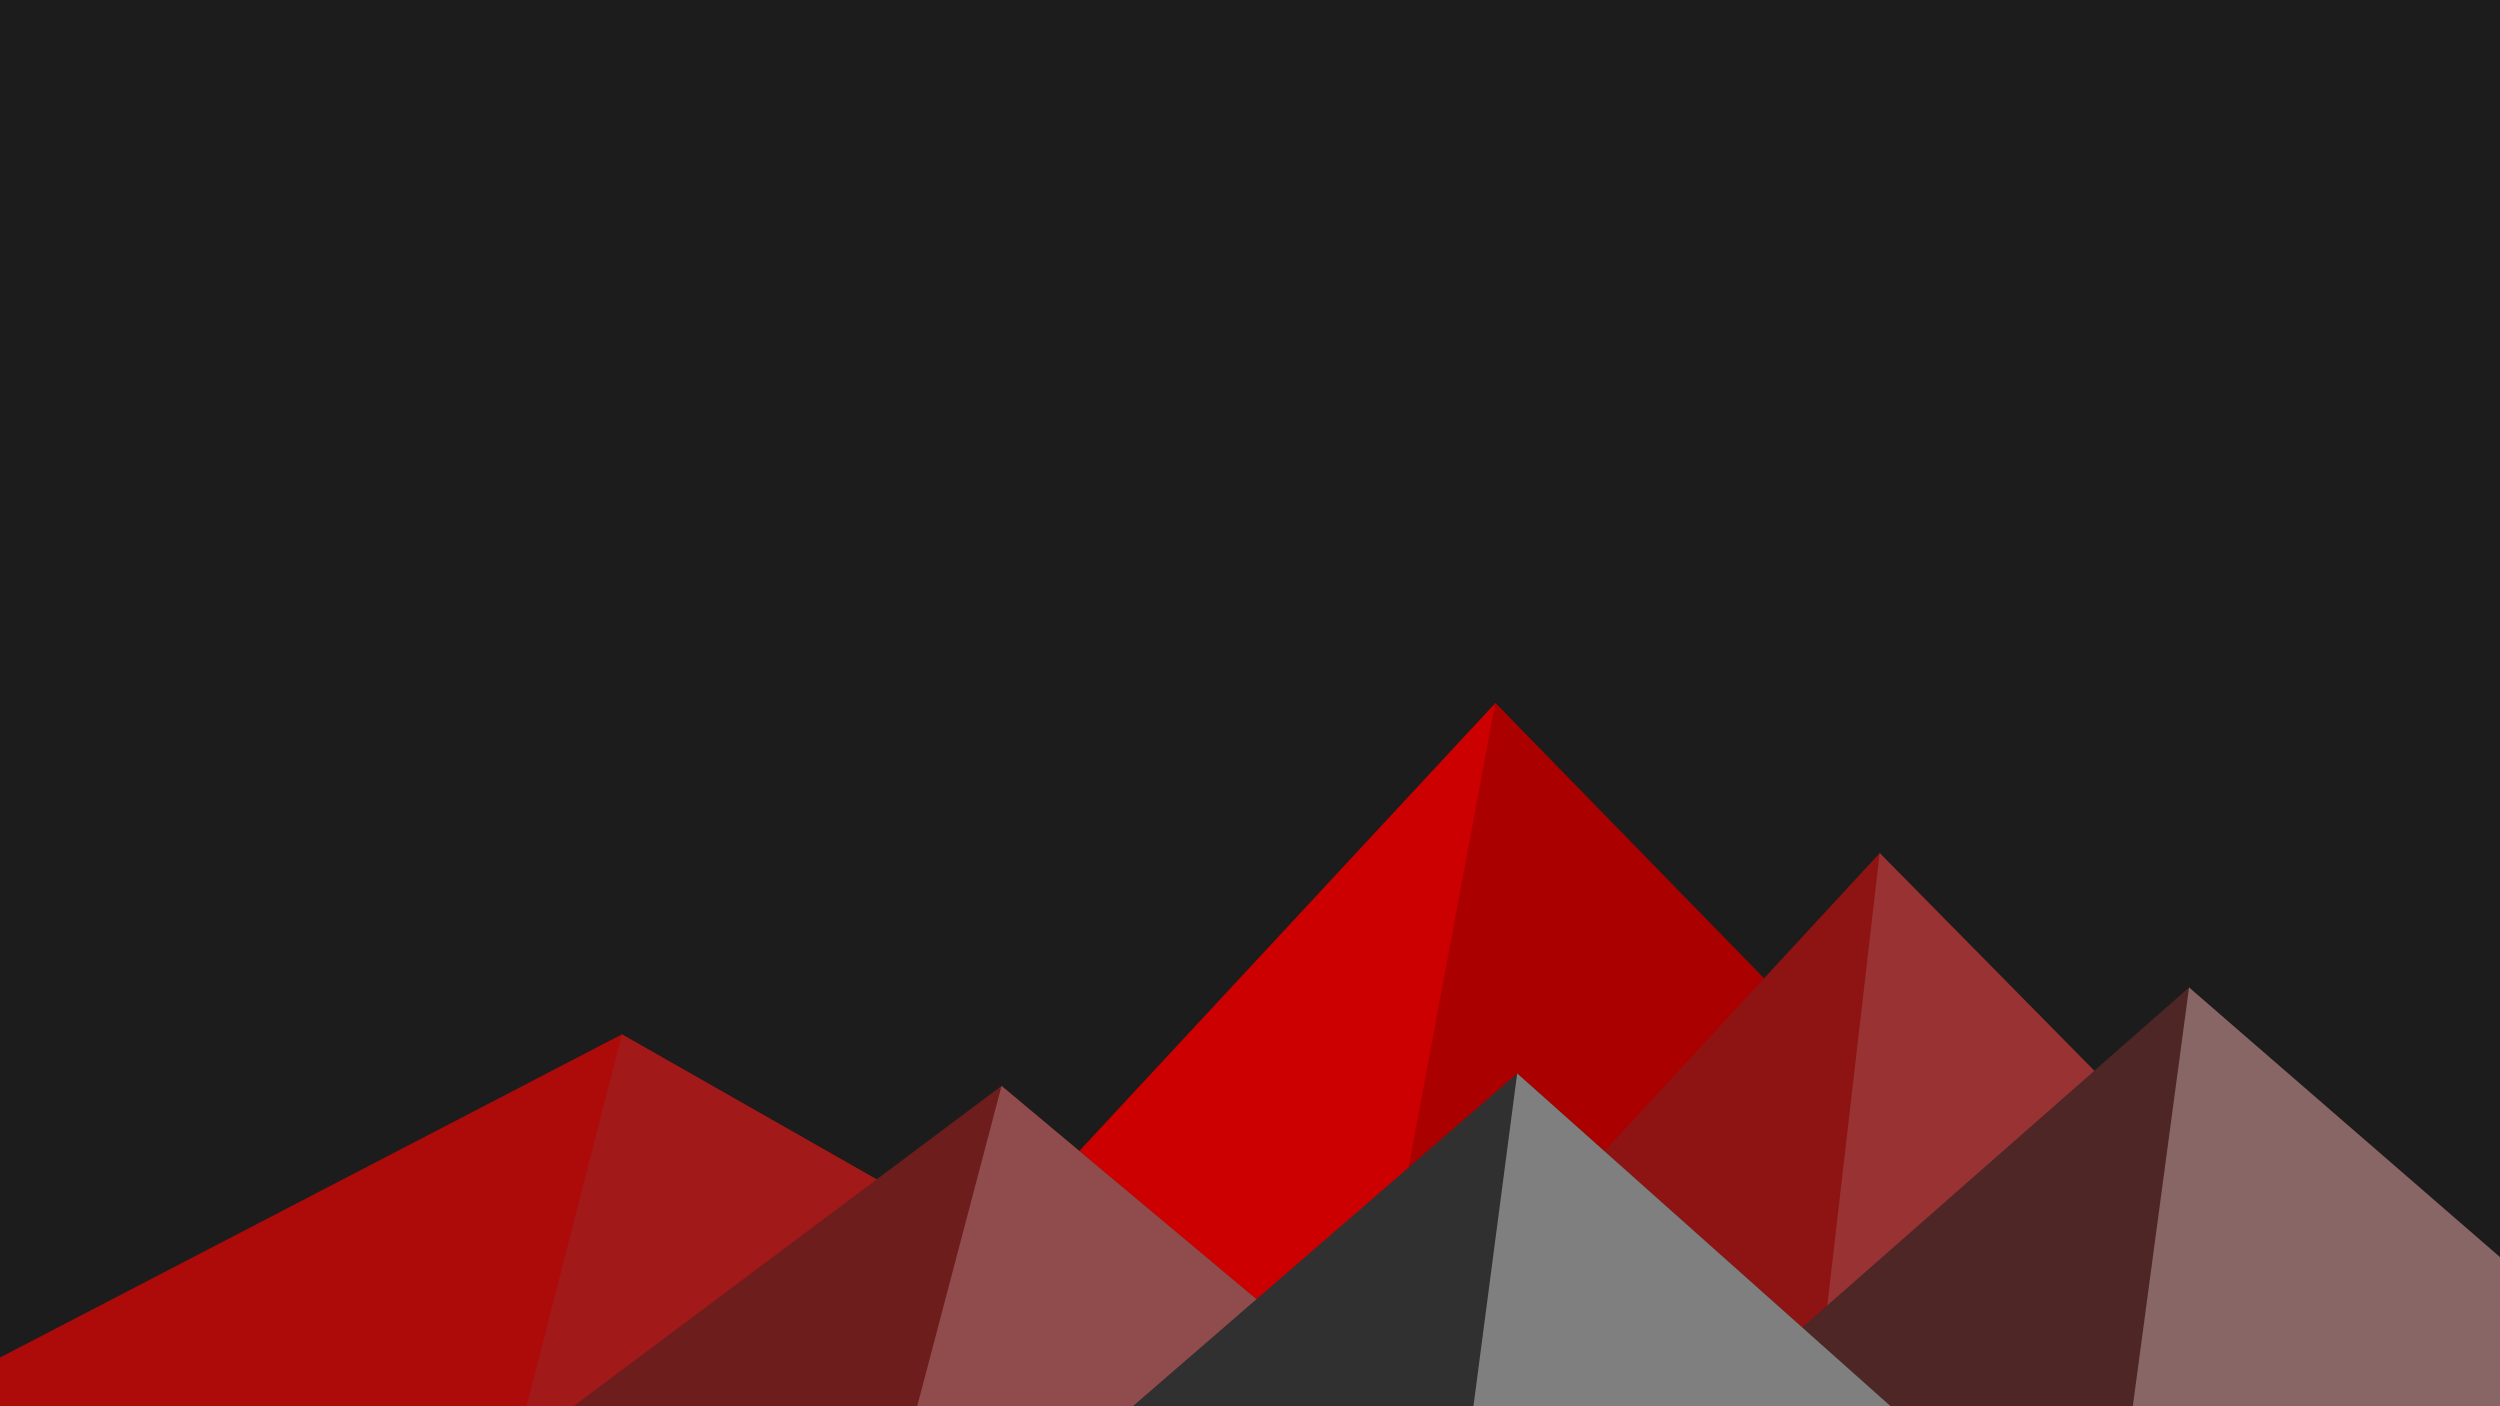 ﻿<svg xmlns='http://www.w3.org/2000/svg' viewBox='0 0 1600 900'><rect fill='#1c1c1c' width='1600' height='900'/><polygon fill='#cc0000' points='957 450 539 900 1396 900'/><polygon fill='#aa0000' points='957 450 872.9 900 1396 900'/><polygon fill='#ad0a0a' points='-60 900 398 662 816 900'/><polygon fill='#a11919' points='337 900 398 662 816 900'/><polygon fill='#8e1313' points='1203 546 1552 900 876 900'/><polygon fill='#993333' points='1203 546 1552 900 1162 900'/><polygon fill='#6e1d1d' points='641 695 886 900 367 900'/><polygon fill='#904c4c' points='587 900 641 695 886 900'/><polygon fill='#4f2626' points='1710 900 1401 632 1096 900'/><polygon fill='#886666' points='1710 900 1401 632 1365 900'/><polygon fill='#303030' points='1210 900 971 687 725 900'/><polygon fill='#7f7f7f' points='943 900 1210 900 971 687'/></svg>